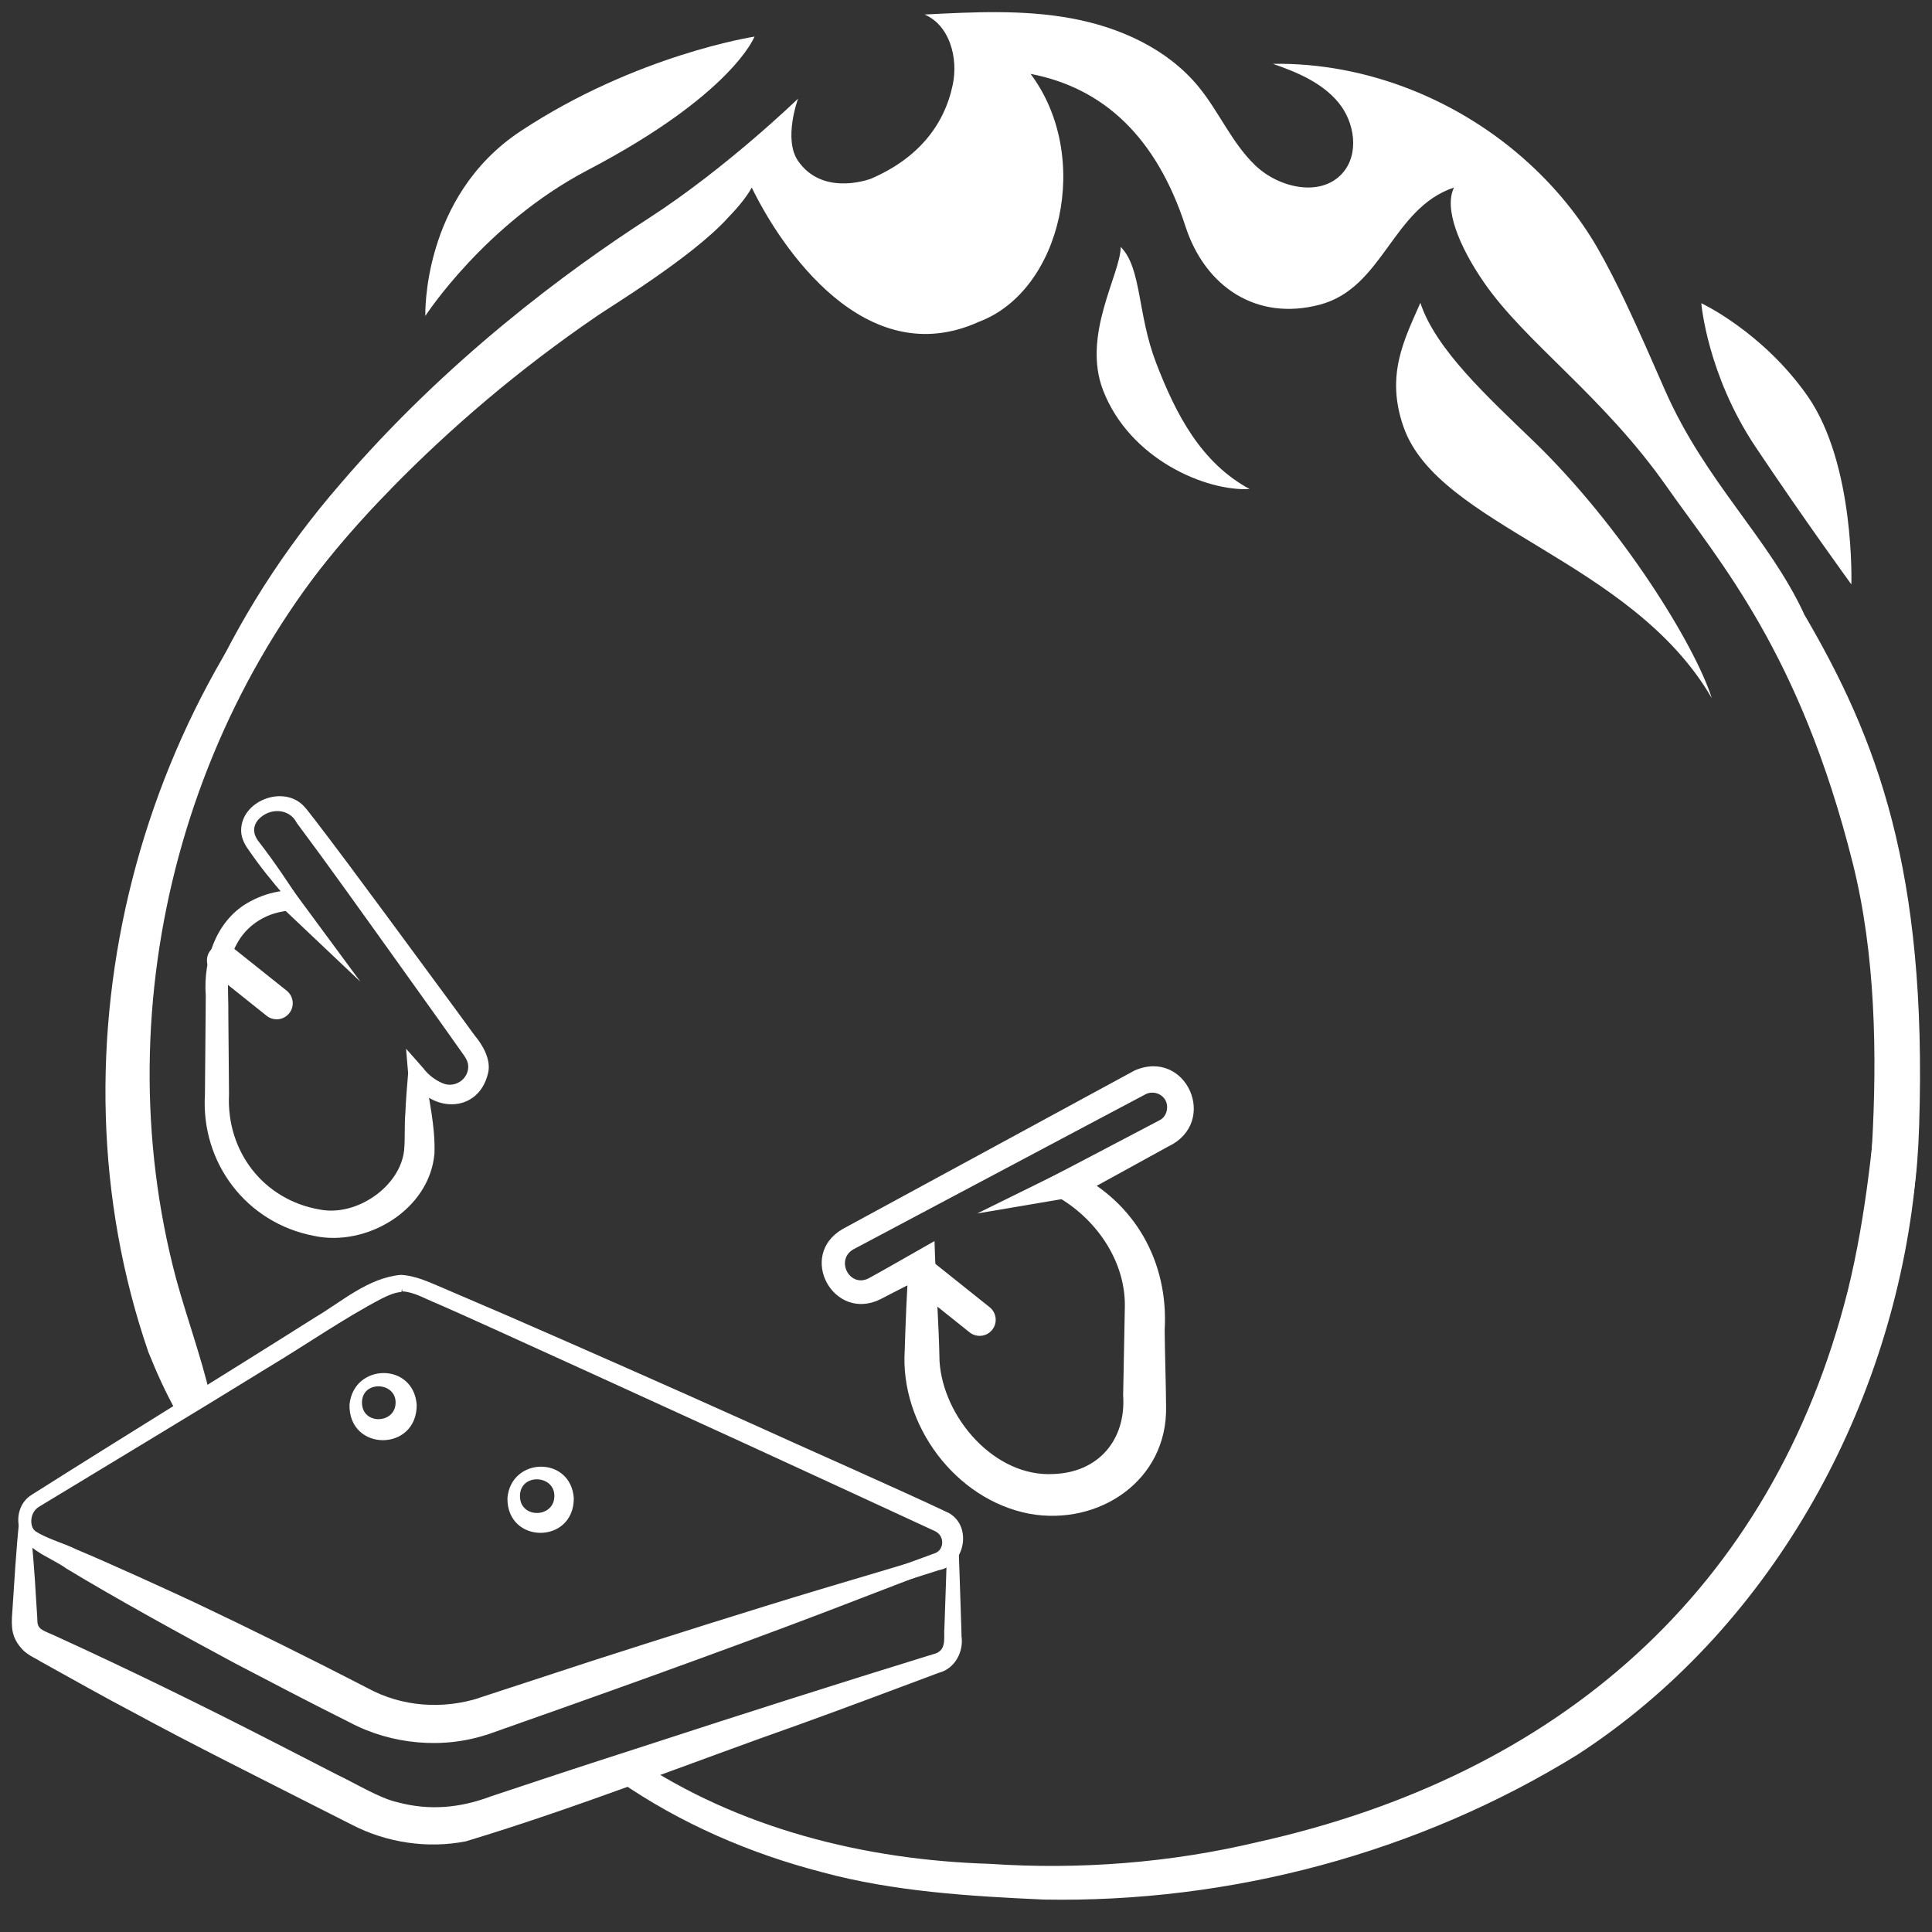 <svg width="54" height="54" viewBox="0 0 54 54" fill="none" xmlns="http://www.w3.org/2000/svg">
<rect x="0" y="0" width="54" height="54" fill="#333333" stroke="none"/>
<g clip-path="url(#clip0_22003_17443)">
<path d="M42.87 12.338C41.599 11.109 40.129 9.772 39.7 8.465C39.244 9.502 38.723 10.491 39.23 11.935C40.204 14.713 45.605 15.644 47.845 19.514C47.374 18.028 45.328 14.713 42.87 12.338Z" fill="white"/>
<path d="M32.313 10.141C32.87 11.591 33.574 12.937 34.928 13.669C33.718 13.737 31.582 12.846 30.832 10.91C30.232 9.36 31.324 7.655 31.324 6.902C31.912 7.49 31.784 8.762 32.313 10.141Z" fill="white"/>
<path d="M7.951 25.037C7.603 24.632 7.267 24.222 6.946 23.751C6.852 23.627 6.743 23.43 6.74 23.226C6.726 22.39 7.913 21.925 8.488 22.527C8.605 22.648 8.698 22.792 8.799 22.912C9.831 24.251 11.692 26.804 12.716 28.187L13.27 28.945C13.484 29.198 13.742 29.625 13.638 30.009C13.374 31.09 12.143 31.105 11.575 30.292C11.529 30.238 11.492 30.18 11.451 30.124L11.87 29.977C11.986 30.73 12.171 31.479 12.143 32.245C12.005 33.813 10.254 34.859 8.779 34.544C6.881 34.182 5.612 32.496 5.728 30.589C5.728 30.589 5.747 28.376 5.747 28.376L5.751 27.822C5.678 26.815 6.05 25.686 7.002 25.191C7.279 25.041 7.578 24.944 7.889 24.904C7.964 24.892 7.939 24.895 7.931 24.923C7.922 24.949 7.925 24.997 7.951 25.037ZM8.455 25.284C8.26 25.456 7.943 25.452 7.729 25.515C7.267 25.635 6.858 25.944 6.63 26.363C6.274 26.969 6.395 27.686 6.382 28.376L6.401 30.589C6.323 32.184 7.368 33.54 8.939 33.807C9.962 34.009 11.182 33.17 11.295 32.153C11.326 31.819 11.3 31.445 11.33 31.106C11.345 30.738 11.376 30.369 11.407 29.999L11.35 29.312L11.827 29.852C11.972 30.047 12.165 30.19 12.375 30.278C12.673 30.406 13.022 30.217 13.079 29.903C13.125 29.645 12.967 29.511 12.81 29.276L12.268 28.511C11.548 27.503 9.697 24.909 8.989 23.942C8.902 23.829 8.376 23.105 8.295 23.001C8.082 22.579 7.522 22.574 7.221 22.908C7.059 23.095 7.062 23.319 7.246 23.542C7.663 24.08 8.065 24.68 8.455 25.284Z" fill="white"/>
<path d="M23.551 34.352C24.767 33.691 30.63 30.506 31.717 29.918C33.16 29.295 34.076 31.366 32.658 32.042C32.033 32.386 30.658 33.141 30.017 33.494C30.017 33.494 30.011 32.767 30.013 32.77C31.724 33.598 32.664 35.276 32.553 37.172C32.556 37.732 32.59 38.756 32.592 39.308C32.639 41.38 30.711 42.661 28.772 42.31C26.693 41.913 25.154 39.815 25.287 37.744C25.312 36.933 25.344 36.121 25.402 35.31L25.942 35.633C25.66 35.776 24.889 36.164 24.616 36.31C23.306 36.968 22.271 35.096 23.551 34.352ZM23.855 34.918C23.33 35.217 23.757 36.023 24.3 35.718C24.57 35.572 25.318 35.145 25.595 34.987L26.12 34.688C26.151 35.803 26.239 36.933 26.26 38.045C26.359 39.624 27.806 41.292 29.442 41.199C30.702 41.158 31.478 40.244 31.392 38.998C31.392 38.998 31.404 38.389 31.404 38.389C31.412 37.98 31.431 36.958 31.439 36.564C31.476 35.308 30.697 34.138 29.633 33.496L28.979 33.112C29.827 32.667 31.245 31.923 32.093 31.478L32.298 31.37L32.401 31.316C32.651 31.2 32.699 30.829 32.491 30.648C32.373 30.537 32.181 30.506 32.032 30.578L30.408 31.439L23.855 34.918Z" fill="white"/>
<path d="M10.924 13.666C5.194 19.317 2.856 27.981 4.923 35.743C5.225 36.845 5.615 37.899 5.878 39.018C5.878 39.018 4.912 39.426 4.912 39.426C4.62 38.902 4.373 38.353 4.149 37.796C1.202 29.25 3.823 19.278 10.392 13.123C10.392 13.123 10.924 13.666 10.924 13.666Z" fill="white"/>
<path d="M17.716 49.142C20.636 51.109 24.171 51.988 27.665 52.095C30.164 52.264 32.713 52.069 35.158 51.485C43.518 49.626 49.534 44.477 51.652 36.052C52.169 33.938 52.376 31.753 52.553 29.568C52.556 29.569 53.031 29.609 53.034 29.609V30.658C53.02 30.662 53.557 30.135 53.555 30.134C53.635 31.177 53.611 32.23 53.505 33.275C52.8 39.537 49.417 45.591 44.084 49.048C39.639 51.793 34.383 53.191 29.164 53.093C27.117 53.001 24.973 52.87 22.988 52.331C20.965 51.809 19.012 50.965 17.288 49.77L17.716 49.142Z" fill="white"/>
<path d="M0.813 42.406C0.863 42.542 0.863 42.691 0.984 42.794C1.301 43.005 1.779 43.129 2.137 43.307C3.087 43.706 4.474 44.34 5.426 44.782C7.007 45.531 8.722 46.38 10.266 47.179C11.241 47.713 12.384 47.785 13.422 47.45L13.351 47.469L16.528 46.429C18.392 45.829 21.057 44.984 22.909 44.428C22.913 44.425 26.124 43.472 26.129 43.469C26.323 43.439 26.473 43.261 26.475 43.04C26.475 43.037 26.493 42.643 26.493 42.64L26.739 42.932L26.745 42.939L26.747 42.942L26.78 42.981L26.782 43.038C26.807 43.405 26.854 45.163 26.869 45.489L26.875 45.734C26.938 46.166 26.69 46.639 26.244 46.754C24.943 47.241 23.643 47.73 22.338 48.201C19.236 49.294 16.179 50.511 13.023 51.465C11.953 51.677 10.801 51.504 9.835 51.002L8.96 50.559C7.266 49.698 5.393 48.766 3.732 47.865C2.892 47.424 1.985 46.911 1.152 46.449C1 46.35 0.821 46.286 0.659 46.136C0.306 45.779 0.313 45.473 0.344 45.053C0.399 44.222 0.45 43.328 0.537 42.501L0.538 42.494L0.556 42.303C0.634 42.331 0.764 42.338 0.813 42.406ZM0.572 42.584C0.588 42.608 0.618 42.63 0.645 42.637L0.837 42.494C0.902 43.197 0.97 43.979 1.008 44.688C1.016 44.86 1.042 45.159 1.046 45.326C1.056 45.551 1.232 45.58 1.526 45.715C3.604 46.663 5.667 47.675 7.698 48.717L9.442 49.613C9.918 49.836 10.612 50.266 11.122 50.376C11.995 50.61 12.851 50.536 13.709 50.213L14.639 49.904C15.879 49.49 17.123 49.087 18.367 48.686C20.55 47.971 23.683 46.975 25.851 46.307C25.851 46.307 26.086 46.235 26.086 46.235C26.159 46.216 26.184 46.205 26.228 46.177C26.454 46.042 26.372 45.72 26.397 45.489C26.412 45.165 26.464 43.399 26.483 43.038L26.518 43.135L26.515 43.131L26.51 43.125L26.774 43.02C26.834 43.371 26.528 43.773 26.239 43.836C26.239 43.836 23.117 45.036 23.117 45.036C20.194 46.152 16.546 47.453 13.579 48.497L13.616 48.477C13.617 48.477 13.675 48.462 13.675 48.461C12.408 48.901 10.945 48.764 9.777 48.143C8.703 47.607 7.639 47.051 6.576 46.494C5.103 45.703 3.287 44.707 1.863 43.846C1.377 43.491 0.532 43.285 0.54 42.562C0.539 42.542 0.54 42.551 0.546 42.563C0.552 42.572 0.561 42.58 0.572 42.584Z" fill="white"/>
<path d="M0.897 41.773C3.507 40.12 6.196 38.473 8.809 36.82C9.551 36.383 10.289 35.716 11.202 35.633C11.64 35.655 12.048 35.862 12.405 36.01L14.123 36.747C16.408 37.742 18.686 38.748 20.958 39.77C22.325 40.396 25.194 41.656 26.528 42.293C27.184 42.672 26.965 43.757 26.236 43.888C26.329 43.863 23.04 44.894 23.063 44.889C21.048 45.532 15.597 47.309 13.515 47.988C12.326 48.38 10.953 48.225 9.869 47.59C7.925 46.585 5.112 45.213 3.106 44.268C3.106 44.268 1.407 43.454 1.407 43.454L0.983 43.248C0.4 42.995 0.34 42.105 0.897 41.773ZM1.104 42.106C0.79 42.279 0.795 42.789 1.136 42.947L1.552 43.169C4.125 44.55 7.268 46.291 9.874 47.58C10.966 48.202 12.316 48.346 13.503 47.941C13.505 47.942 19.805 45.704 19.808 45.705C21.375 45.144 24.537 44.003 26.098 43.425C26.386 43.347 26.407 42.97 26.185 42.827C26.174 42.811 26.08 42.772 26.017 42.742C24.834 42.193 21.94 40.861 20.718 40.299C19.455 39.723 13.354 36.926 12.221 36.437C11.877 36.299 11.578 36.114 11.253 36.095L11.247 36.094C11.245 36.092 11.243 36.105 11.241 36.07C11.236 35.987 11.232 36.028 11.229 36.052C11.226 36.081 11.223 36.116 11.219 36.11C11.02 36.128 10.844 36.208 10.655 36.303C9.6 36.856 8.55 37.588 7.487 38.225C5.367 39.534 3.231 40.814 1.104 42.106Z" fill="white"/>
<path d="M9.769 39.261C9.881 38.1 11.552 38.065 11.647 39.261C11.657 40.587 9.74 40.582 9.769 39.261ZM10.12 39.261C10.175 39.813 10.995 39.79 11.054 39.261C11.127 38.604 10.058 38.552 10.12 39.261Z" fill="white"/>
<path d="M14.183 41.868C14.288 40.718 15.946 40.688 16.038 41.868C16.047 43.171 14.162 43.167 14.183 41.868ZM14.535 41.868C14.585 42.436 15.437 42.42 15.492 41.868C15.557 41.199 14.48 41.149 14.535 41.868Z" fill="white"/>
<path d="M30.251 32.469L27.312 33.917L30.653 33.35L30.251 32.469Z" fill="white"/>
<path d="M8.172 24.861L10.073 27.438L7.732 25.223L8.172 24.861Z" fill="white"/>
<path d="M7.733 28.49C7.635 28.49 7.536 28.458 7.453 28.392L5.953 27.194C5.759 27.04 5.728 26.757 5.882 26.563C6.037 26.37 6.32 26.338 6.513 26.493L8.013 27.69C8.207 27.845 8.239 28.128 8.084 28.321C7.995 28.432 7.865 28.49 7.733 28.49Z" fill="white"/>
<path d="M27.381 37.338C27.283 37.338 27.184 37.306 27.101 37.24L25.601 36.042C25.408 35.887 25.376 35.605 25.531 35.411C25.685 35.217 25.967 35.185 26.162 35.34L27.662 36.538C27.855 36.693 27.887 36.975 27.732 37.169C27.643 37.28 27.513 37.338 27.381 37.338Z" fill="white"/>
<path d="M50.417 17.153C50.419 17.154 50.422 17.156 50.423 17.157C49.434 15.028 47.671 13.476 46.542 10.918C46.189 10.116 45.83 9.284 45.444 8.471C45.444 8.471 45.444 8.471 45.444 8.471C45.191 7.939 44.928 7.413 44.641 6.916C44.132 6.038 43.483 5.251 42.736 4.567C40.804 2.797 38.203 1.743 35.577 1.784C36.257 2.018 36.953 2.312 37.411 2.867C37.868 3.421 37.999 4.307 37.52 4.843C36.915 5.521 35.748 5.254 35.09 4.627C34.432 4 34.074 3.123 33.497 2.421C32.626 1.362 31.295 0.761 29.946 0.513C28.597 0.265 27.212 0.335 25.842 0.406C26.543 0.706 26.785 1.616 26.631 2.362C26.395 3.503 25.655 4.432 24.337 4.998C24.161 5.06 22.959 5.443 22.305 4.496C21.887 3.891 22.306 2.757 22.306 2.757C22.306 2.757 20.308 4.696 18.121 6.107C15.874 7.557 12.479 10.056 9.508 13.53C9.509 13.529 9.51 13.528 9.511 13.527C6.38 17.129 4.325 21.632 3.812 26.574C5.23 21.074 7.557 17.106 10.924 13.666C12.586 11.967 14.496 10.328 16.687 8.832C16.983 8.62 19.344 7.197 20.346 6.087C20.346 6.087 20.345 6.088 20.344 6.088C20.666 5.76 20.901 5.453 21.011 5.241C21.835 6.935 24.186 10.437 27.361 8.994C29.671 8.128 30.537 4.375 28.805 2.065C30.816 2.451 32.312 3.799 33.135 6.33C33.684 8.017 35.123 8.983 36.888 8.516C38.667 8.046 38.909 5.818 40.641 5.241C40.352 5.818 40.776 6.874 41.472 7.886C42.634 9.576 44.803 11.062 46.58 13.594C48.062 15.706 50.309 18.241 51.785 24.126C52.424 26.674 52.467 29.483 52.323 32.034C52.126 35.524 51.436 38.674 50.137 41.321C50.385 40.919 50.625 40.511 50.849 40.093C50.907 39.988 50.961 39.886 51.012 39.781C51.396 39.051 51.739 38.294 52.038 37.519C53.074 34.874 53.545 34.453 53.641 31.459C53.868 24.319 52.47 20.654 50.417 17.153Z" fill="white"/>
<path d="M16.425 4.755C20.475 2.636 21.089 1.023 21.089 1.023C21.089 1.023 17.783 1.528 14.549 3.667C11.778 5.5 11.888 8.831 11.888 8.831C11.888 8.831 13.552 6.259 16.425 4.755Z" fill="white"/>
<path d="M51.746 16.334C51.746 16.334 51.855 12.97 50.517 11.062C49.262 9.273 47.552 8.475 47.552 8.475C47.552 8.475 47.714 10.466 49.068 12.491C50.443 14.547 51.746 16.334 51.746 16.334Z" fill="white"/>
</g>
<defs>
<clipPath id="clip0_22003_17443">
<rect width="53.333" height="52.755" fill="white" transform="translate(0.33 0.34)"/>
</clipPath>
</defs>
</svg>
